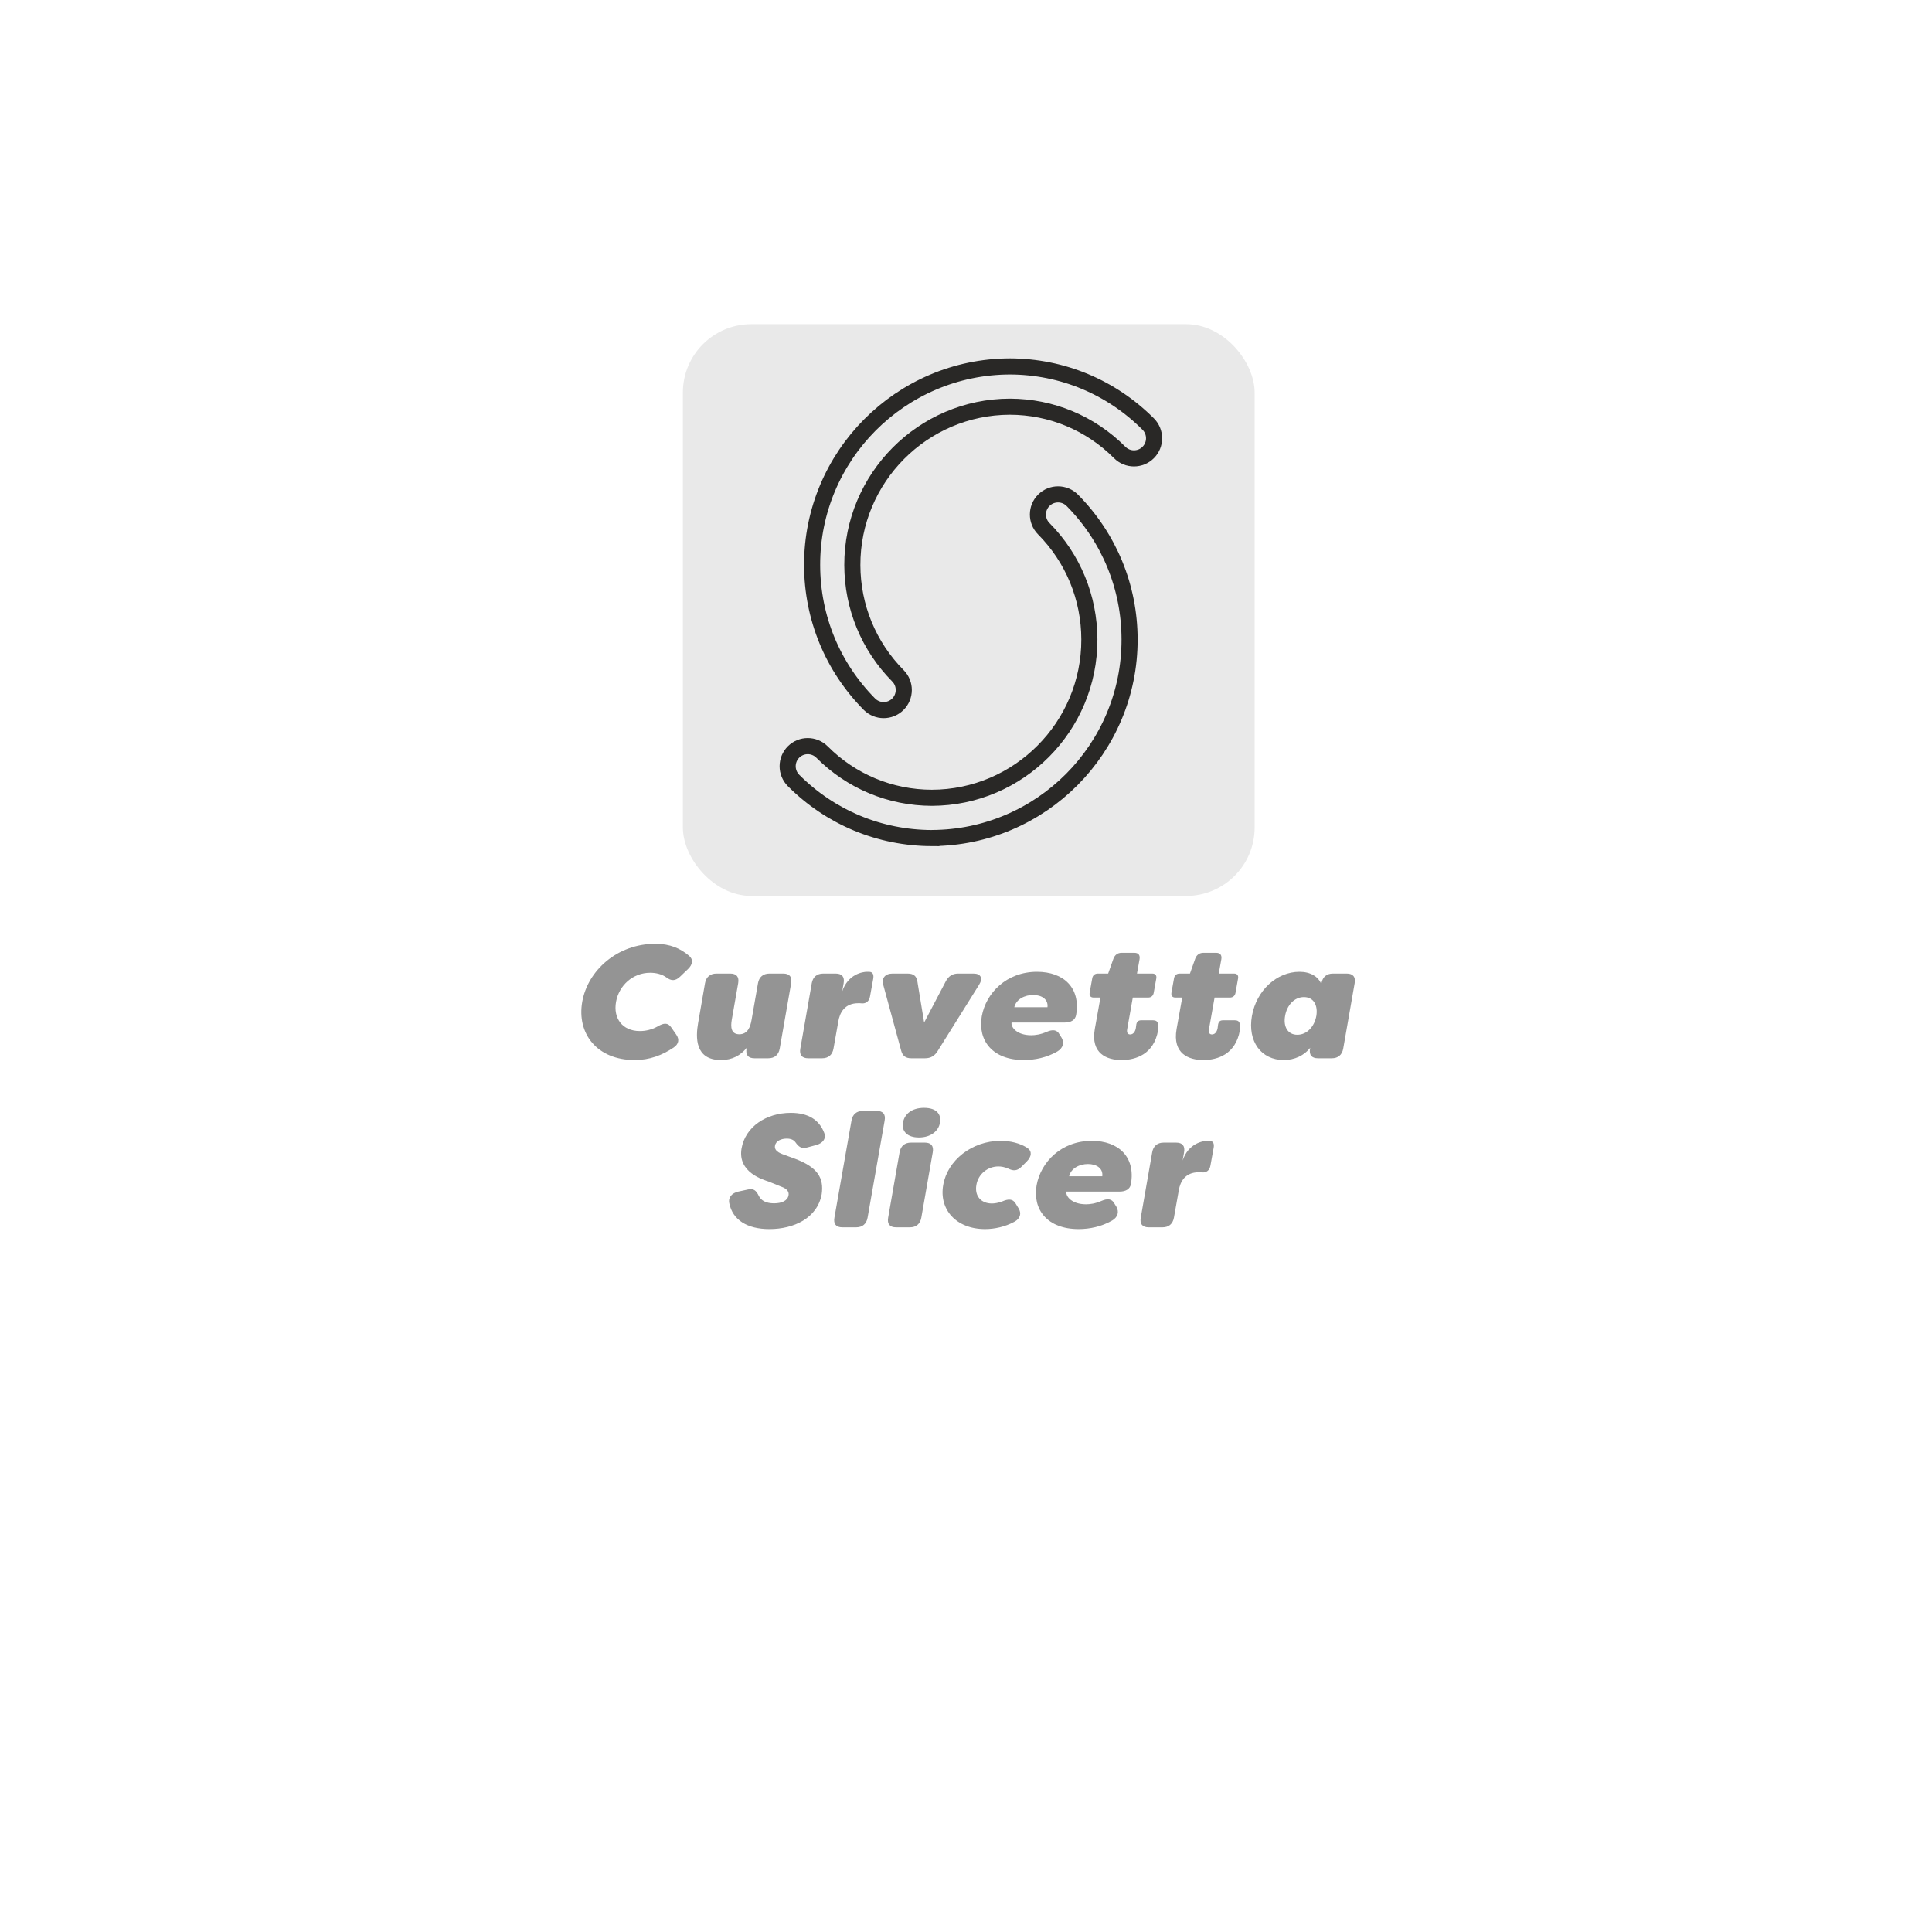 <?xml version="1.0" encoding="UTF-8"?><svg id="b" xmlns="http://www.w3.org/2000/svg" viewBox="0 0 480 480"><g id="c"><path d="M257.76,112.84c1.61,2.85-1.62,7.76-7.21,10.96s-11.44,3.48-13.05.63,1.62-7.76,7.21-10.96,11.44-3.48,13.05-.63" style="fill:#e9e9e9;"/><path d="M200.38,192.31c8.17,8.19,19.25,12.81,30.81,12.85,24.45-.06,44.22-19.93,44.16-44.38-.03-11.61-4.62-22.75-12.78-31.01l-62.19,62.53h0Z" style="fill:#e9e9e9;"/><path d="M262.57,129.77l-62.19,62.53.13.13c21.79-11.11,51.62-30.64,72.08-46.91-2.19-5.9-5.61-11.27-10.03-15.75" style="fill:#e9e9e9;"/><path d="M250.41,97.98c-24.45.16-44.14,20.11-43.97,44.56.08,11.55,4.66,22.61,12.78,30.82l62.19-62.53c-8.21-8.24-19.36-12.86-30.99-12.85" style="fill:#e9e9e9;"/><path d="M250.41,97.98c-8.11-.01-16.05,2.24-22.95,6.5-4.28-1.12-8.69-1.68-13.12-1.65-7.27.06-14.44,1.67-21.04,4.71-.7.32-1.02,1.15-.7,1.85.18.41.55.7.99.79,7.16,1.49,13.53,5.54,17.91,11.4-5.38,10.29-6.52,22.27-3.2,33.39,1.21-2.72,2.7-5.32,4.44-7.74,4.04-5.55,8.31-8.44,14.62-12.7,4.65-3.14,11.1-6.83,29.65-14.45,4.76-1.54,9.32-3.64,13.58-6.26,3.1-1.84,5.46-3.58,6.21-6.31.05-.19.1-.38.14-.57-7.62-5.82-16.95-8.97-26.54-8.96" style="fill:#e9e9e9;"/><rect x="169.66" y="80.54" width="142.05" height="142.05" rx="17" ry="17" style="fill:#e9e9e9;"/></g><g id="d"><path d="M231.52,208.22c-13.01-.04-25.2-5.13-34.37-14.32-1.95-1.96-1.94-5.12,0-7.07,1.96-1.95,5.12-1.94,7.07,0,7.28,7.31,16.97,11.35,27.29,11.38,21.62-.05,39.19-17.71,39.14-39.37-.03-10.36-4.05-20.13-11.34-27.5-1.94-1.96-1.92-5.13.04-7.07,1.96-1.94,5.13-1.92,7.07.04,9.14,9.25,14.19,21.5,14.22,34.51.07,27.17-21.98,49.32-49.14,49.39h.02Z" style="fill:none; stroke:#292826; stroke-miterlimit:10; stroke-width:4px;"/><path d="M250.9,91.04c13.01.04,25.2,5.13,34.37,14.32,1.95,1.96,1.94,5.12-.01,7.07-1.96,1.95-5.12,1.94-7.07-.01-7.28-7.31-16.97-11.35-27.29-11.38-21.62.05-39.19,17.71-39.14,39.37.03,10.36,4.05,20.13,11.34,27.5,1.94,1.96,1.92,5.13-.04,7.07-1.96,1.94-5.13,1.92-7.07-.04-9.14-9.25-14.19-21.5-14.22-34.51-.07-27.17,21.98-49.32,49.14-49.39h0Z" style="fill:none; stroke:#292826; stroke-miterlimit:10; stroke-width:4px;"/></g><path d="M144.65,248.92c1.36-7.8,8.72-14.44,18.16-14.44,3.68,0,6.24,1.16,8.36,2.96,1.12.92.96,2.2-.28,3.36l-1.92,1.84c-1.2,1.16-2.24,1.08-3.4.2-1.24-.88-2.72-1.16-4.04-1.16-4.36,0-7.76,3.2-8.48,7.24-.72,4.04,1.56,7.24,5.92,7.24,1.32,0,2.84-.28,4.44-1.16,1.48-.88,2.52-.96,3.32.2l1.28,1.84c.84,1.2.64,2.36-.68,3.24-2.84,1.88-5.88,3.08-9.64,3.08-9.44,0-14.4-6.64-13.04-14.44h0Z" style="fill:#949494;"/><path d="M173.44,254.2l1.72-9.92c.28-1.56,1.28-2.4,2.84-2.4h3.44c1.56,0,2.24.84,1.96,2.4l-1.6,9.12c-.28,1.64-.24,3.56,1.88,3.56s2.76-1.92,3.04-3.56l1.6-9.12c.28-1.56,1.28-2.4,2.84-2.4h3.44c1.56,0,2.24.84,1.96,2.4l-2.84,16.24c-.28,1.56-1.28,2.4-2.84,2.4h-3.44c-1.56,0-2.24-.84-1.96-2.4l.04-.2c-1.52,1.88-3.56,3.04-6.4,3.04-6.52,0-6.28-5.72-5.68-9.16h0Z" style="fill:#949494;"/><path d="M216.96,243.12l-.8,4.4c-.2,1.28-1.04,1.84-2.04,1.76-.32-.04-.6-.04-.88-.04-3.36,0-4.6,2.32-4.96,4.52l-1.2,6.76c-.28,1.56-1.28,2.4-2.84,2.4h-3.44c-1.56,0-2.24-.84-1.96-2.4l2.84-16.24c.28-1.56,1.28-2.4,2.84-2.4h3.12c1.56,0,2.24.84,1.96,2.4l-.36,2.04c1.44-4.28,5.04-4.88,6.16-4.88h.48c1.12,0,1.2.92,1.08,1.68h0Z" style="fill:#949494;"/><path d="M223.92,261.12l-4.48-16.44c-.48-1.64.48-2.8,2.28-2.8h3.8c1.4,0,2.2.6,2.4,1.96l1.68,10.2,5.36-10.2c.68-1.32,1.68-1.96,3.08-1.96h3.84c1.8,0,2.4,1.16,1.36,2.8l-10.28,16.44c-.76,1.24-1.76,1.8-3.12,1.8h-3.44c-1.36,0-2.12-.56-2.48-1.8Z" style="fill:#949494;"/><path d="M243.92,252.48c1.04-5.76,6.12-11.04,13.72-11.04,6.64,0,10.88,4,9.72,10.72-.24,1.32-1.36,1.88-2.84,1.88h-13.2c-.2,1.16,1.32,3.16,4.88,3.16.96,0,2.28-.16,3.84-.84,1.48-.64,2.56-.56,3.2.64l.52.84c.68,1.2.4,2.52-1.08,3.4-2.64,1.52-5.6,2.12-8.32,2.12-7.76,0-11.48-4.84-10.44-10.88h0ZM260.24,250.24c.24-2.04-1.52-3.04-3.56-3.04s-4.2,1-4.68,3.04h8.24Z" style="fill:#949494;"/><path d="M272,255.64l1.4-7.8h-1.68c-.76,0-1.12-.44-1-1.2l.64-3.56c.12-.76.64-1.2,1.4-1.2h2.56l1.32-3.72c.36-.96,1.08-1.44,2.04-1.44h3.12c1.04,0,1.48.56,1.32,1.6l-.64,3.56h3.8c.76,0,1.12.44,1,1.2l-.64,3.56c-.12.76-.64,1.2-1.4,1.2h-3.8l-1.4,7.88c-.16.92.2,1.28.76,1.28.84,0,1.28-.84,1.4-1.6.04-.2.04-.28.08-.64.08-.84.44-1.28,1.24-1.28h2.96c.64,0,1.12.24,1.2.88.12.52.08,1.08.04,1.64-1.04,5.88-5.48,7.36-9.08,7.36s-7.72-1.56-6.64-7.72Z" style="fill:#949494;"/><path d="M292.32,255.64l1.4-7.8h-1.68c-.76,0-1.12-.44-1-1.2l.64-3.56c.12-.76.64-1.2,1.4-1.2h2.56l1.32-3.72c.36-.96,1.08-1.44,2.04-1.44h3.12c1.04,0,1.48.56,1.32,1.6l-.64,3.56h3.8c.76,0,1.12.44,1,1.2l-.64,3.56c-.12.76-.64,1.2-1.4,1.2h-3.8l-1.4,7.88c-.16.92.2,1.28.76,1.28.84,0,1.28-.84,1.4-1.6.04-.2.04-.28.08-.64.08-.84.44-1.28,1.24-1.28h2.96c.64,0,1.12.24,1.2.88.12.52.08,1.08.04,1.64-1.04,5.88-5.48,7.36-9.08,7.36s-7.72-1.56-6.64-7.72Z" style="fill:#949494;"/><path d="M311.04,252.4c1.12-6.36,6.2-10.96,11.8-10.96,2.72,0,4.68,1.16,5.44,3.08l.04-.24c.28-1.56,1.28-2.4,2.84-2.4h3.44c1.56,0,2.24.84,1.96,2.4l-2.84,16.24c-.28,1.56-1.28,2.4-2.84,2.4h-3.44c-1.56,0-2.24-.84-1.96-2.4l.04-.2c-1.48,1.88-3.84,3.04-6.56,3.04-5.6,0-9.04-4.6-7.92-10.96h0ZM327.04,252.4c.44-2.64-.68-4.68-3.08-4.68s-4.24,2.04-4.68,4.68c-.48,2.64.64,4.68,3.04,4.68s4.24-2.04,4.72-4.68h0Z" style="fill:#949494;"/><path d="M181.19,298.96c-.32-1.52.68-2.56,2.24-2.92l2.4-.52c1.44-.32,2.04.28,2.68,1.56.6,1.24,1.88,1.88,3.8,1.88s3.36-.64,3.6-2c.12-.68-.08-1.56-1.96-2.2l-2.96-1.2c-1.28-.44-7.76-2.24-6.76-8.2.92-5.4,6.12-8.88,12.24-8.88,4.32,0,7.04,1.72,8.28,4.92.6,1.44-.32,2.64-1.96,3.08l-2.24.6c-1.44.4-2.12-.16-2.92-1.28-.4-.56-1.08-.92-2.16-.92-1.36,0-2.72.56-2.92,1.76-.16.8.28,1.52,1.88,2.12l2.96,1.08c5.84,2.16,7.32,4.88,6.76,8.84-1.08,5.96-6.92,8.68-13,8.68-5.52,0-9.12-2.28-9.96-6.4h0Z" style="fill:#949494;"/><path d="M207.31,302.52l4.24-24.12c.28-1.56,1.28-2.4,2.84-2.4h3.44c1.56,0,2.24.84,1.96,2.4l-4.24,24.12c-.28,1.56-1.28,2.4-2.84,2.4h-3.44c-1.56,0-2.24-.84-1.96-2.4Z" style="fill:#949494;"/><path d="M220.66,302.52l2.84-16.24c.28-1.56,1.28-2.4,2.84-2.4h3.44c1.56,0,2.24.84,1.96,2.4l-2.84,16.24c-.28,1.56-1.28,2.4-2.84,2.4h-3.44c-1.56,0-2.24-.84-1.96-2.4ZM224.34,278.92c.36-2.08,2.12-3.68,5.24-3.68s4.32,1.6,3.96,3.68-2.28,3.68-5.24,3.68-4.32-1.6-3.96-3.68Z" style="fill:#949494;"/><path d="M234.34,294.4c1.04-6.08,7.08-10.96,14.28-10.96,2.36,0,4.8.56,6.68,1.8,1.16.84,1,2.12-.24,3.36l-1.2,1.2c-1.12,1.16-2.12,1.16-3.4.52-.92-.4-1.76-.52-2.4-.52-2.72,0-5.04,1.92-5.48,4.6-.48,2.68,1.12,4.6,3.84,4.6.64,0,1.56-.12,2.6-.52,1.48-.64,2.56-.68,3.28.48l.76,1.24c.76,1.2.48,2.56-1.08,3.36-2.28,1.24-4.92,1.8-7.24,1.8-7.2,0-11.48-4.88-10.4-10.96Z" style="fill:#949494;"/><path d="M257.54,294.48c1.04-5.76,6.12-11.04,13.72-11.04,6.64,0,10.88,4,9.72,10.72-.24,1.32-1.36,1.88-2.84,1.88h-13.2c-.2,1.16,1.32,3.16,4.88,3.16.96,0,2.28-.16,3.84-.84,1.48-.64,2.56-.56,3.2.64l.52.84c.68,1.2.4,2.52-1.08,3.4-2.64,1.52-5.6,2.12-8.32,2.12-7.76,0-11.48-4.84-10.44-10.88ZM273.86,292.24c.24-2.04-1.52-3.04-3.56-3.04s-4.2,1-4.68,3.04h8.24Z" style="fill:#949494;"/><path d="M301.54,285.12l-.8,4.4c-.2,1.28-1.04,1.84-2.04,1.76-.32-.04-.6-.04-.88-.04-3.36,0-4.6,2.32-4.96,4.52l-1.2,6.76c-.28,1.56-1.28,2.4-2.84,2.4h-3.44c-1.56,0-2.24-.84-1.96-2.4l2.84-16.24c.28-1.56,1.28-2.4,2.84-2.4h3.12c1.56,0,2.24.84,1.96,2.4l-.36,2.04c1.44-4.28,5.04-4.88,6.16-4.88h.48c1.12,0,1.2.92,1.08,1.68Z" style="fill:#949494;"/></svg>